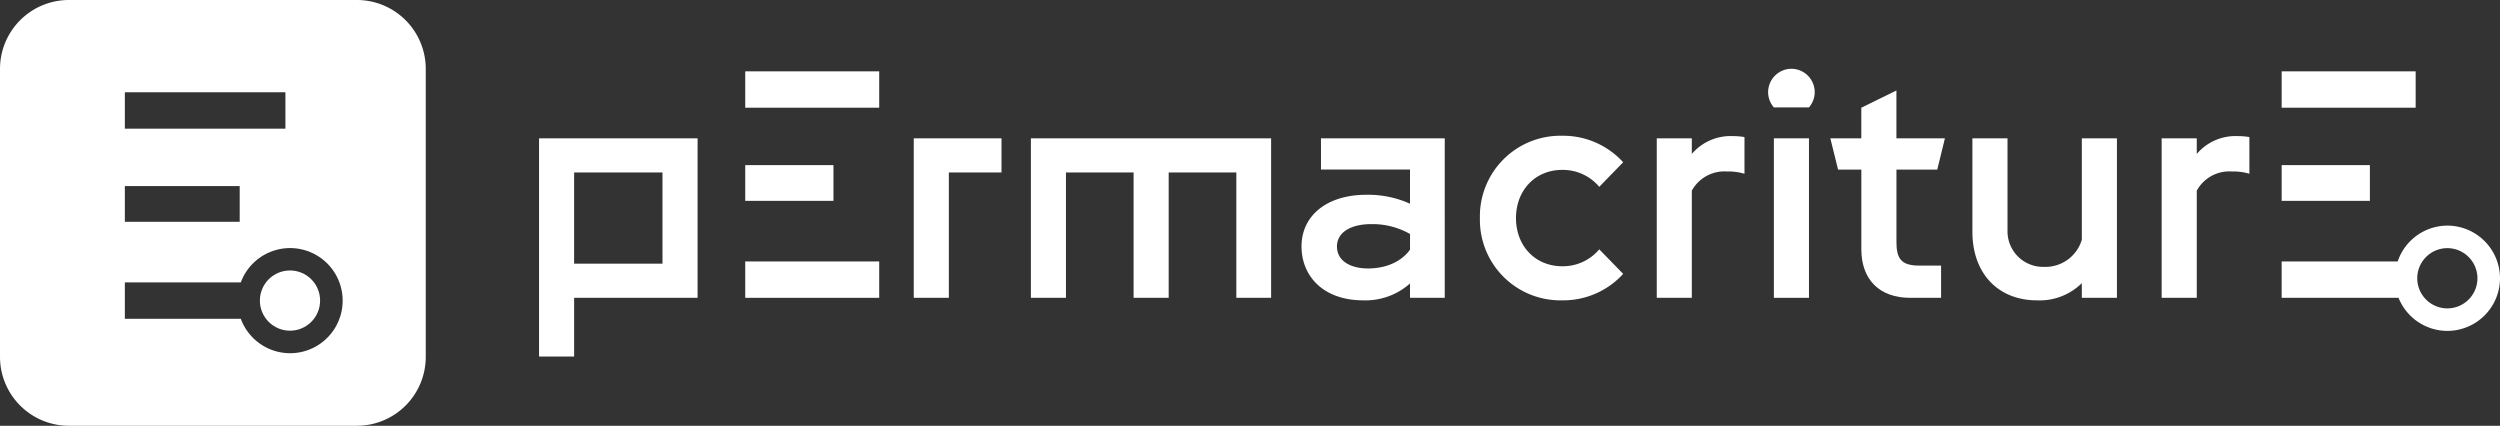 <svg id="logo" xmlns="http://www.w3.org/2000/svg" width="443.238" height="75.487" viewBox="0 0 443.238 75.487">
  <rect x="0" y="0" width="443.238" height="75.487" fill="#333333" stroke="none"/>
  <g id="Groupe_358" data-name="Groupe 358" transform="translate(95.57 12.193)">
    <path id="Tracé_3561" data-name="Tracé 3561" d="M426.983,17.047h6.22V6.64h21.89V-21.639H426.983Zm6.22-32.636h15.665V.585H433.2Z" transform="translate(-426.983 33.97)" fill="#fff"/>
    <rect id="Rectangle_334" data-name="Rectangle 334" width="15.642" height="6.334" transform="translate(36.557 17.082)" fill="#fff"/>
    <rect id="Rectangle_335" data-name="Rectangle 335" width="23.753" height="6.447" transform="translate(36.557 34.162)" fill="#fff"/>
    <rect id="Rectangle_336" data-name="Rectangle 336" width="23.753" height="6.447" transform="translate(36.557 0.455)" fill="#fff"/>
    <path id="Tracé_3562" data-name="Tracé 3562" d="M441.071,6.638h6.221V-15.588h9.334v-6.051H441.071Z" transform="translate(-374.637 33.971)" fill="#fff"/>
    <path id="Tracé_3563" data-name="Tracé 3563" d="M445.476,6.638h6.217V-15.588h11.991V6.638h6.221V-15.588H481.9V6.638h6.166V-21.639H445.476Z" transform="translate(-358.273 33.971)" fill="#fff"/>
    <path id="Tracé_3564" data-name="Tracé 3564" d="M459.1-16.1h15.783v6.055a18.017,18.017,0,0,0-7.752-1.584c-6.96,0-11.482,3.673-11.482,9.162,0,5.031,3.622,9.554,10.973,9.554a11.87,11.87,0,0,0,8.262-2.994V6.64h6.158V-21.639H459.1ZM474.886-1.9c-1.42,1.981-4.018,3.334-7.469,3.334-2.943,0-5.484-1.245-5.484-3.9,0-2.49,2.433-3.961,6.055-3.961a13.348,13.348,0,0,1,6.9,1.754Z" transform="translate(-320.466 33.97)" fill="#fff"/>
    <path id="Tracé_3565" data-name="Tracé 3565" d="M476.957-15.685a8.431,8.431,0,0,1,6.559,3l4.239-4.352a14.366,14.366,0,0,0-10.8-4.7,14.282,14.282,0,0,0-14.6,14.59,14.28,14.28,0,0,0,14.6,14.59,14.363,14.363,0,0,0,10.8-4.692L483.517-1.6a8.431,8.431,0,0,1-6.559,3c-4.805,0-8.205-3.617-8.205-8.54S472.152-15.685,476.957-15.685Z" transform="translate(-295.545 33.613)" fill="#fff"/>
    <path id="Tracé_3566" data-name="Tracé 3566" d="M475.222-18.559v-2.768h-6.215V6.952h6.215v-19a6.588,6.588,0,0,1,6.229-3.4,10.137,10.137,0,0,1,3.107.4v-6.5a11.442,11.442,0,0,0-2.037-.17A9.032,9.032,0,0,0,475.222-18.559Z" transform="translate(-270.841 33.658)" fill="#fff"/>
    <path id="Tracé_3567" data-name="Tracé 3567" d="M477.32-24.254a4.156,4.156,0,0,0-4.126,4.131,4.125,4.125,0,0,0,1.019,2.716h6.225a4.157,4.157,0,0,0,1.014-2.716A4.151,4.151,0,0,0,477.32-24.254Z" transform="translate(-255.284 24.254)" fill="#fff"/>
    <rect id="Rectangle_337" data-name="Rectangle 337" width="6.221" height="28.277" transform="translate(218.93 12.332)" fill="#fff"/>
    <path id="Tracé_3568" data-name="Tracé 3568" d="M494.486-9.414l1.358-5.541h-8.6v-8.483l-6.225,3.056v5.428h-5.489L476.9-9.414h4.126V4.723c0,5.376,3.225,8.6,8.653,8.6h5.484V7.609h-3.9c-3.221,0-4.013-1.3-4.013-4.183V-9.414Z" transform="translate(-246.589 27.286)" fill="#fff"/>
    <path id="Tracé_3569" data-name="Tracé 3569" d="M500.274-3.654a6.739,6.739,0,0,1-6.724,4.805A6.3,6.3,0,0,1,487.1-5.182V-21.639h-6.225v16.57c0,7.295,4.466,12.157,11.487,12.157a10.638,10.638,0,0,0,7.913-3.051v2.6H506.5V-21.639h-6.225Z" transform="translate(-226.748 33.97)" fill="#fff"/>
    <path id="Tracé_3570" data-name="Tracé 3570" d="M494.215-18.559v-2.768H487.99V6.952h6.225v-19a6.569,6.569,0,0,1,6.22-3.4,10.118,10.118,0,0,1,3.107.4v-6.5a11.331,11.331,0,0,0-2.037-.17A9,9,0,0,0,494.215-18.559Z" transform="translate(-200.308 33.658)" fill="#fff"/>
    <rect id="Rectangle_338" data-name="Rectangle 338" width="23.757" height="6.447" transform="translate(308.958 0.455)" fill="#fff"/>
    <rect id="Rectangle_339" data-name="Rectangle 339" width="15.642" height="6.334" transform="translate(308.958 17.082)" fill="#fff"/>
    <path id="Tracé_3571" data-name="Tracé 3571" d="M521.875-18.357a9.319,9.319,0,0,0-8.8,6.352H492.5v6.451h20.725A9.341,9.341,0,0,0,521.875.307a9.345,9.345,0,0,0,9.337-9.332A9.348,9.348,0,0,0,521.875-18.357Zm0,14.675a5.342,5.342,0,0,1-5.333-5.343,5.341,5.341,0,0,1,5.333-5.338,5.345,5.345,0,0,1,5.338,5.338A5.346,5.346,0,0,1,521.875-3.682Z" transform="translate(-183.544 46.165)" fill="#fff"/>
  </g>
  <g id="Groupe_359" data-name="Groupe 359">
    <circle id="Ellipse_130" data-name="Ellipse 130" cx="5.338" cy="5.338" r="5.338" transform="translate(46.076 47.953)" fill="#fff"/>
    <path id="Tracé_3572" data-name="Tracé 3572" d="M469.985-26.84h-51.05a12.218,12.218,0,0,0-12.218,12.218V36.429a12.218,12.218,0,0,0,12.218,12.218h51.05A12.218,12.218,0,0,0,482.2,36.429V-14.622A12.218,12.218,0,0,0,469.985-26.84ZM428.851-10.477h28.468v6.446H428.851Zm0,16.622h20.362v6.338H428.851ZM458.13,35.783a9.325,9.325,0,0,1-8.724-6.107H428.851V23.23h20.555a9.32,9.32,0,1,1,8.724,12.553Z" transform="translate(-406.716 26.84)" fill="#fff"/>
  </g>
</svg>
